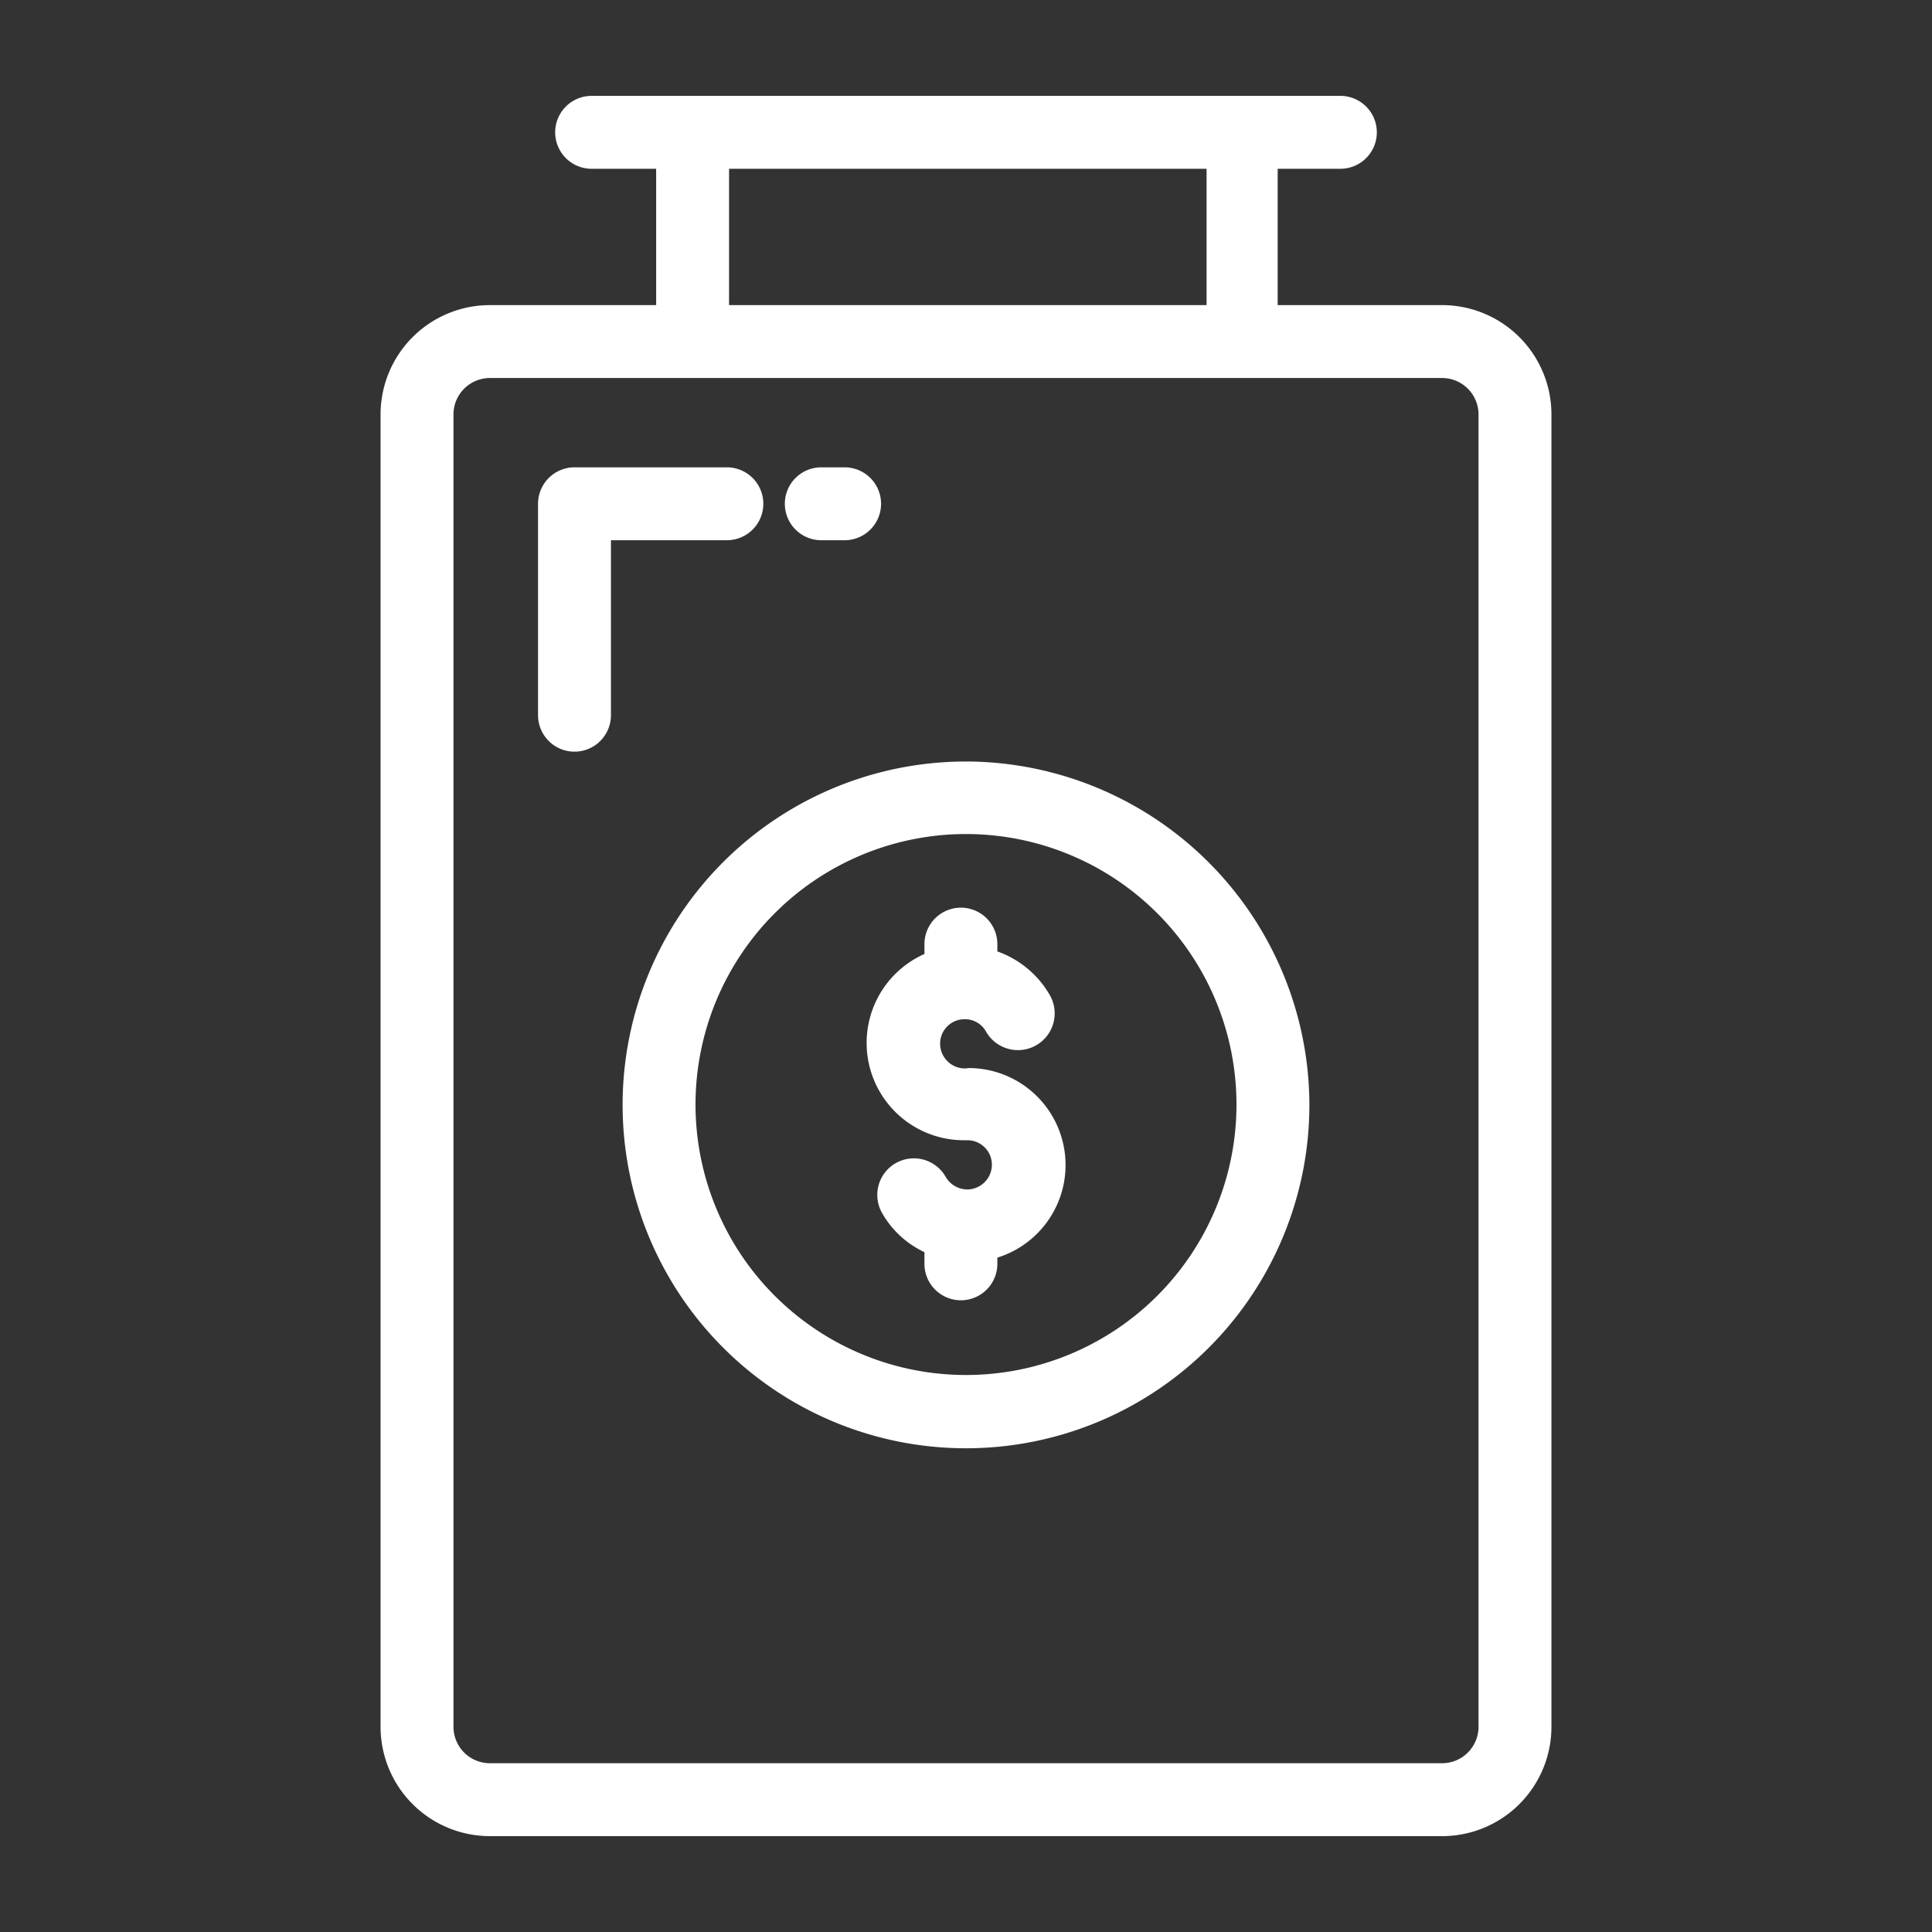 <svg id="SvgjsSvg1022" width="288" height="288" xmlns="http://www.w3.org/2000/svg" version="1.1" xmlns:xlink="http://www.w3.org/1999/xlink" xmlns:svgjs="http://svgjs.com/svgjs"><rect width="100%" height="100%" fill="#333333" stroke="none"/><defs id="SvgjsDefs1023"></defs><g id="SvgjsG1024"><svg xmlns="http://www.w3.org/2000/svg" viewBox="0 0 53 53" width="288" height="288"><path d="M26.5 20.89a9.42 9.42 0 1 0 9.42 9.42 9.44 9.44 0 0 0-9.42-9.42Zm0 16.83a7.42 7.42 0 1 1 7.42-7.41 7.42 7.42 0 0 1-7.42 7.41Z" fill="#ffffff" class="svgShape color000000-0 selectable"></path><path d="M26.53 29.31h-.07a.68.68 0 0 1-.67-.68.67.67 0 0 1 .67-.67.66.66 0 0 1 .59.34 1 1 0 1 0 1.75-1 2.7 2.7 0 0 0-1.44-1.2v-.2a1 1 0 0 0-2 0v.27a2.67 2.67 0 0 0 1.1 5.11h.07a.67.67 0 0 1 .68.67.68.68 0 0 1-.68.68.69.69 0 0 1-.59-.35 1 1 0 1 0-1.74 1 2.61 2.61 0 0 0 1.16 1.07v.32a1 1 0 0 0 2 0v-.17a2.66 2.66 0 0 0-.83-5.2Z" fill="#ffffff" class="svgShape color000000-1 selectable"></path><path d="M39.56 8.37h-4.51V4.63h1.72a1 1 0 0 0 0-2H16.23a1 1 0 0 0 0 2H18v3.74h-4.56a3 3 0 0 0-3 3v36a3 3 0 0 0 3 3h26.12a3 3 0 0 0 3-3v-36a3 3 0 0 0-3-3ZM20 4.63h13.1v3.74H20Zm20.56 42.74a1 1 0 0 1-1 1H13.44a1 1 0 0 1-1-1v-36a1 1 0 0 1 1-1h26.12a1 1 0 0 1 1 1Z" fill="#ffffff" class="svgShape color000000-2 selectable"></path><path d="M20.94 13.82a1 1 0 0 0-1-1h-4.18a1 1 0 0 0-1 1v5.8a1 1 0 0 0 2 0v-4.8h3.18a1 1 0 0 0 1-1zm1.59 1h.64a1 1 0 0 0 0-2h-.64a1 1 0 0 0 0 2z" fill="#ffffff" class="svgShape color000000-3 selectable"></path></svg></g></svg>